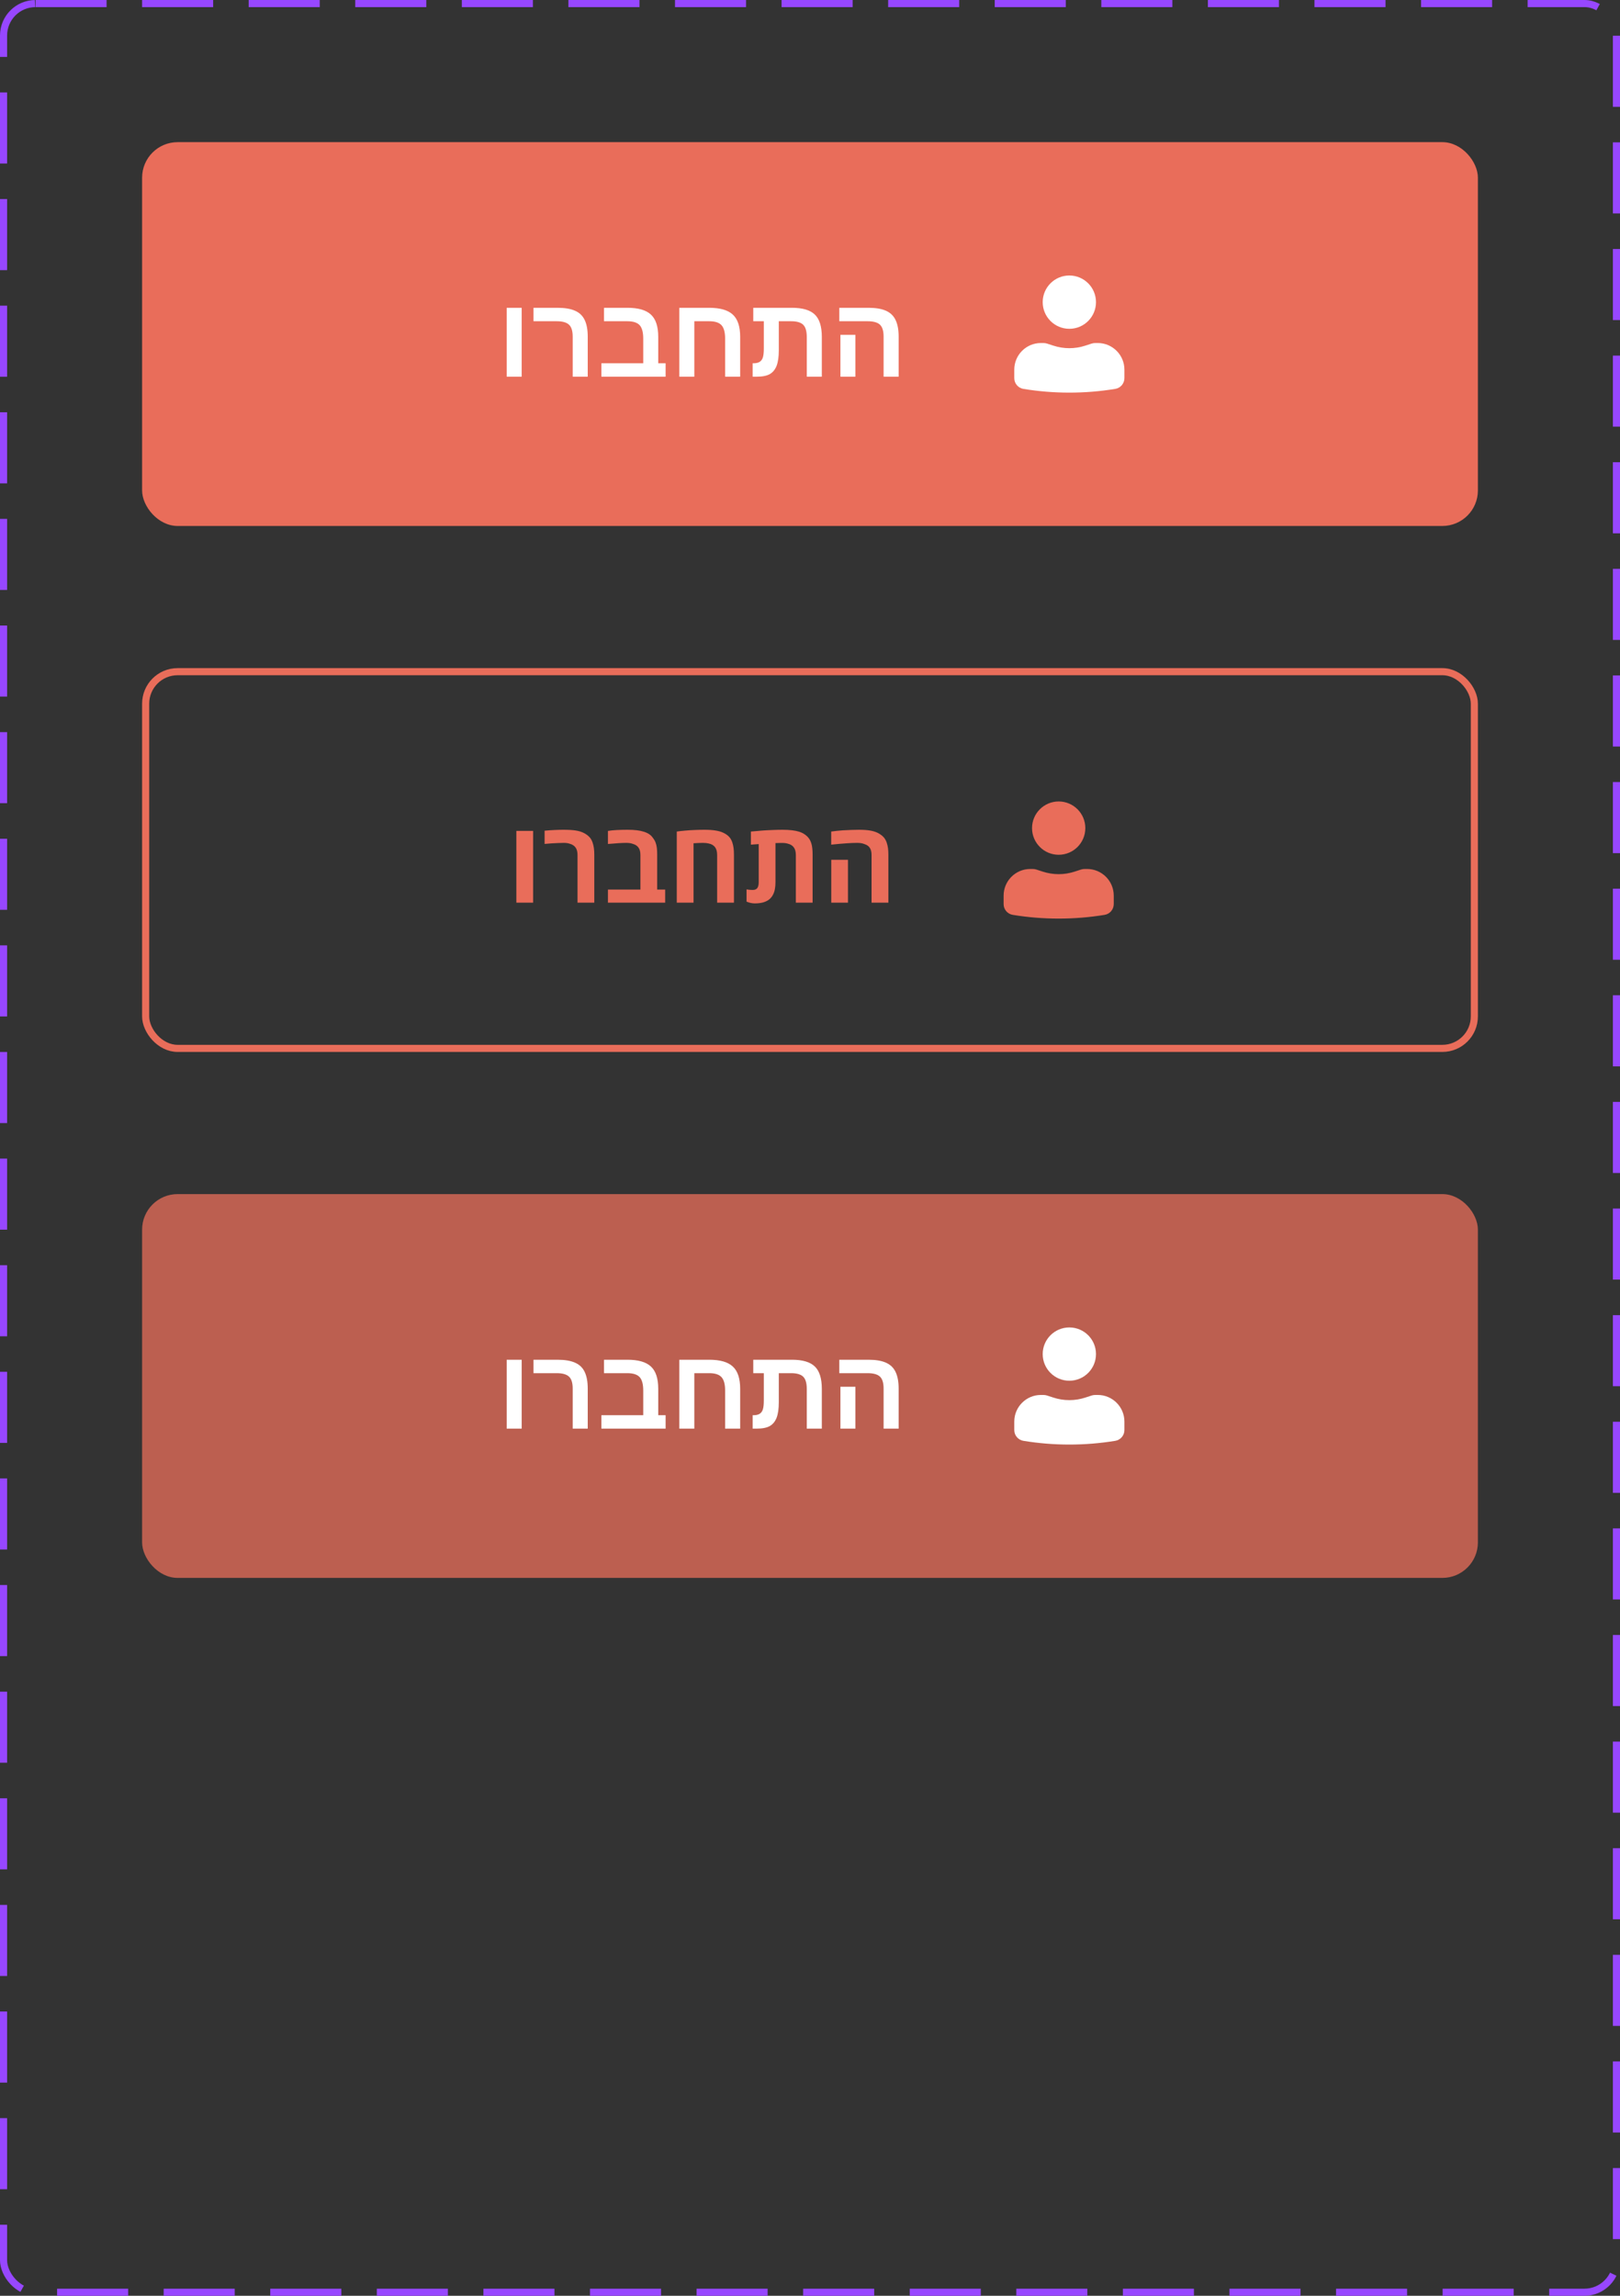 <svg width="228" height="323" viewBox="0 0 228 323" fill="none" xmlns="http://www.w3.org/2000/svg">
<rect x="0" y="0" width="228" height="323" fill="#333333" stroke="none"/>
<rect x="20" y="20" width="188" height="54" rx="5" fill="#E96D5A"/>
<path d="M73.422 43.305V53H71.312V43.305H73.422ZM82.719 47.383V53H80.602V47.367C80.602 46.56 80.427 45.997 80.078 45.68C79.734 45.357 79.154 45.195 78.336 45.195H75.086V43.305H78.461C79.487 43.305 80.31 43.443 80.93 43.719C81.555 43.99 82.008 44.425 82.289 45.023C82.576 45.617 82.719 46.404 82.719 47.383ZM93.68 51.109V53H84.641V51.109H90.531V47.656C90.531 46.745 90.359 46.107 90.016 45.742C89.677 45.378 89.096 45.195 88.273 45.195H85.008V43.305H88.305C89.826 43.305 90.927 43.622 91.609 44.258C92.297 44.893 92.641 45.935 92.641 47.383V51.109H93.68ZM102.055 47.641C102.055 46.766 101.888 46.141 101.555 45.766C101.221 45.385 100.638 45.195 99.805 45.195H97.719V53H95.609V43.305H99.805C101.346 43.305 102.458 43.625 103.141 44.266C103.828 44.901 104.172 45.94 104.172 47.383V53H102.055V47.641ZM109.305 51.453C109.096 51.99 108.776 52.383 108.344 52.633C107.911 52.878 107.284 53 106.461 53H105.93V51.109H106.062C106.422 51.109 106.708 51.042 106.922 50.906C107.13 50.771 107.279 50.565 107.367 50.289C107.456 50.008 107.5 49.583 107.5 49.016V45.195H106.016V43.305H111.453C112.953 43.305 114.029 43.622 114.68 44.258C115.336 44.888 115.664 45.935 115.664 47.398V53H113.547V47.43C113.547 46.596 113.378 46.016 113.039 45.688C112.701 45.359 112.13 45.195 111.328 45.195H109.609V49.289C109.609 50.19 109.508 50.911 109.305 51.453ZM126.477 47.383V53H124.359V47.367C124.359 46.57 124.19 46.01 123.852 45.688C123.513 45.359 122.924 45.195 122.086 45.195H118.125V43.305H122.219C123.245 43.305 124.068 43.443 124.688 43.719C125.312 43.995 125.766 44.432 126.047 45.031C126.333 45.625 126.477 46.409 126.477 47.383ZM120.391 47.109V53H118.281V47.109H120.391Z" fill="white"/>
<path d="M150.5 38.76C148.429 38.76 146.75 40.439 146.75 42.51C146.75 44.581 148.429 46.26 150.5 46.26C152.571 46.26 154.25 44.581 154.25 42.51C154.25 40.439 152.571 38.76 150.5 38.76Z" fill="white"/>
<path d="M146.5 48.26C144.429 48.26 142.75 49.939 142.75 52.01V53.199C142.75 53.952 143.296 54.594 144.039 54.715C148.318 55.414 152.682 55.414 156.961 54.715C157.704 54.594 158.25 53.952 158.25 53.199V52.01C158.25 49.939 156.571 48.26 154.5 48.26H154.159C153.975 48.26 153.791 48.289 153.616 48.347L152.75 48.629C151.288 49.107 149.712 49.107 148.25 48.629L147.384 48.347C147.209 48.289 147.025 48.26 146.841 48.26H146.5Z" fill="white"/>
<rect x="20" y="168" width="188" height="54" rx="5" fill="#E96D5A" fill-opacity="0.75"/>
<path d="M73.422 191.305V201H71.312V191.305H73.422ZM82.719 195.383V201H80.602V195.367C80.602 194.56 80.427 193.997 80.078 193.68C79.734 193.357 79.154 193.195 78.336 193.195H75.086V191.305H78.461C79.487 191.305 80.31 191.443 80.93 191.719C81.555 191.99 82.008 192.424 82.289 193.023C82.576 193.617 82.719 194.404 82.719 195.383ZM93.68 199.109V201H84.641V199.109H90.531V195.656C90.531 194.745 90.359 194.107 90.016 193.742C89.677 193.378 89.096 193.195 88.273 193.195H85.008V191.305H88.305C89.826 191.305 90.927 191.622 91.609 192.258C92.297 192.893 92.641 193.935 92.641 195.383V199.109H93.68ZM102.055 195.641C102.055 194.766 101.888 194.141 101.555 193.766C101.221 193.385 100.638 193.195 99.805 193.195H97.719V201H95.609V191.305H99.805C101.346 191.305 102.458 191.625 103.141 192.266C103.828 192.901 104.172 193.94 104.172 195.383V201H102.055V195.641ZM109.305 199.453C109.096 199.99 108.776 200.383 108.344 200.633C107.911 200.878 107.284 201 106.461 201H105.93V199.109H106.062C106.422 199.109 106.708 199.042 106.922 198.906C107.13 198.771 107.279 198.565 107.367 198.289C107.456 198.008 107.5 197.583 107.5 197.016V193.195H106.016V191.305H111.453C112.953 191.305 114.029 191.622 114.68 192.258C115.336 192.888 115.664 193.935 115.664 195.398V201H113.547V195.43C113.547 194.596 113.378 194.016 113.039 193.688C112.701 193.359 112.13 193.195 111.328 193.195H109.609V197.289C109.609 198.19 109.508 198.911 109.305 199.453ZM126.477 195.383V201H124.359V195.367C124.359 194.57 124.19 194.01 123.852 193.688C123.513 193.359 122.924 193.195 122.086 193.195H118.125V191.305H122.219C123.245 191.305 124.068 191.443 124.688 191.719C125.312 191.995 125.766 192.432 126.047 193.031C126.333 193.625 126.477 194.409 126.477 195.383ZM120.391 195.109V201H118.281V195.109H120.391Z" fill="white"/>
<path d="M150.5 186.76C148.429 186.76 146.75 188.439 146.75 190.51C146.75 192.581 148.429 194.26 150.5 194.26C152.571 194.26 154.25 192.581 154.25 190.51C154.25 188.439 152.571 186.76 150.5 186.76Z" fill="white"/>
<path d="M146.5 196.26C144.429 196.26 142.75 197.939 142.75 200.01V201.199C142.75 201.952 143.296 202.594 144.039 202.715C148.318 203.414 152.682 203.414 156.961 202.715C157.704 202.594 158.25 201.952 158.25 201.199V200.01C158.25 197.939 156.571 196.26 154.5 196.26H154.159C153.975 196.26 153.791 196.289 153.616 196.347L152.75 196.629C151.288 197.107 149.712 197.107 148.25 196.629L147.384 196.347C147.209 196.289 147.025 196.26 146.841 196.26H146.5Z" fill="white"/>
<path d="M72.672 127V116.898H75.031V127H72.672ZM81.281 127V120.289C81.281 119.841 81.19 119.492 81.008 119.242C80.826 118.987 80.555 118.81 80.195 118.711C80.081 118.669 79.951 118.638 79.805 118.617C79.664 118.596 79.51 118.586 79.344 118.586C79.109 118.586 78.841 118.594 78.539 118.609C78.242 118.62 77.932 118.635 77.609 118.656C77.287 118.677 76.966 118.703 76.648 118.734V116.875C77.154 116.828 77.625 116.794 78.062 116.773C78.5 116.753 78.904 116.742 79.273 116.742C80.013 116.742 80.594 116.776 81.016 116.844C81.438 116.906 81.807 117.016 82.125 117.172C82.443 117.328 82.703 117.51 82.906 117.719C83.115 117.922 83.276 118.185 83.391 118.508C83.484 118.779 83.549 119.052 83.586 119.328C83.622 119.599 83.641 119.919 83.641 120.289V127H81.281ZM85.562 127V125.156H90.133V120.289C90.133 119.846 90.044 119.503 89.867 119.258C89.695 119.008 89.435 118.833 89.086 118.734C88.966 118.688 88.828 118.651 88.672 118.625C88.516 118.599 88.341 118.586 88.148 118.586C87.841 118.586 87.484 118.599 87.078 118.625C86.672 118.651 86.167 118.69 85.562 118.742V116.906C85.906 116.849 86.31 116.807 86.773 116.781C87.237 116.755 87.76 116.742 88.344 116.742C88.833 116.742 89.26 116.766 89.625 116.812C89.995 116.854 90.331 116.924 90.633 117.023C90.94 117.122 91.198 117.245 91.406 117.391C91.615 117.536 91.784 117.714 91.914 117.922C92.07 118.115 92.19 118.326 92.273 118.555C92.357 118.779 92.414 119.026 92.445 119.297C92.477 119.568 92.492 119.867 92.492 120.195V125.156H93.617V127H85.562ZM95.25 127V116.992C95.417 116.966 95.599 116.943 95.797 116.922C95.995 116.901 96.213 116.88 96.453 116.859C96.906 116.818 97.354 116.789 97.797 116.773C98.245 116.753 98.688 116.742 99.125 116.742C99.74 116.742 100.258 116.776 100.68 116.844C101.107 116.906 101.474 117.01 101.781 117.156C102.099 117.302 102.359 117.477 102.562 117.68C102.771 117.883 102.932 118.146 103.047 118.469C103.141 118.734 103.206 119.01 103.242 119.297C103.279 119.578 103.297 119.909 103.297 120.289V127H100.93V120.289C100.93 119.815 100.831 119.448 100.633 119.188C100.435 118.927 100.138 118.755 99.742 118.672C99.638 118.646 99.516 118.625 99.375 118.609C99.234 118.594 99.078 118.586 98.906 118.586C98.729 118.586 98.534 118.591 98.32 118.602C98.107 118.612 97.87 118.625 97.609 118.641V127H95.25ZM106.227 127.102C106.034 127.102 105.844 127.081 105.656 127.039C105.469 126.997 105.273 126.935 105.07 126.852V125.133C105.367 125.185 105.648 125.211 105.914 125.211C106.227 125.211 106.448 125.125 106.578 124.953C106.714 124.776 106.781 124.497 106.781 124.117V118.758C106.599 118.768 106.414 118.781 106.227 118.797C106.044 118.812 105.862 118.826 105.68 118.836V116.992C106.242 116.935 106.781 116.888 107.297 116.852C107.812 116.815 108.307 116.789 108.781 116.773C109.255 116.753 109.708 116.742 110.141 116.742C110.641 116.742 111.078 116.766 111.453 116.812C111.833 116.854 112.164 116.919 112.445 117.008C112.732 117.096 112.982 117.211 113.195 117.352C113.44 117.513 113.641 117.693 113.797 117.891C113.953 118.083 114.078 118.326 114.172 118.617C114.245 118.826 114.294 119.062 114.32 119.328C114.352 119.589 114.367 119.88 114.367 120.203V127H112.008V120.297C112.008 119.833 111.911 119.474 111.719 119.219C111.531 118.958 111.247 118.784 110.867 118.695C110.648 118.628 110.37 118.594 110.031 118.594C109.875 118.594 109.721 118.596 109.57 118.602C109.424 118.602 109.281 118.607 109.141 118.617V124.117C109.141 124.466 109.115 124.781 109.062 125.062C109.016 125.344 108.93 125.607 108.805 125.852C108.664 126.138 108.474 126.375 108.234 126.562C108 126.74 107.716 126.875 107.383 126.969C107.049 127.057 106.664 127.102 106.227 127.102ZM122.664 127V120.289C122.664 119.862 122.581 119.526 122.414 119.281C122.253 119.036 122.008 118.865 121.68 118.766C121.555 118.708 121.404 118.664 121.227 118.633C121.055 118.602 120.859 118.586 120.641 118.586C120.208 118.586 119.706 118.607 119.133 118.648C118.56 118.685 117.844 118.747 116.984 118.836V116.992C117.26 116.951 117.536 116.917 117.812 116.891C118.089 116.865 118.367 116.841 118.648 116.82C119.039 116.794 119.419 116.776 119.789 116.766C120.159 116.75 120.518 116.742 120.867 116.742C121.477 116.742 121.992 116.776 122.414 116.844C122.841 116.911 123.208 117.021 123.516 117.172C123.828 117.328 124.089 117.51 124.297 117.719C124.505 117.927 124.667 118.19 124.781 118.508C124.875 118.779 124.94 119.052 124.977 119.328C125.013 119.599 125.031 119.919 125.031 120.289V127H122.664ZM116.992 127V120.969H119.344V127H116.992Z" fill="#E96D5A"/>
<path d="M149 112.76C146.929 112.76 145.25 114.439 145.25 116.51C145.25 118.581 146.929 120.26 149 120.26C151.071 120.26 152.75 118.581 152.75 116.51C152.75 114.439 151.071 112.76 149 112.76Z" fill="#E96D5A"/>
<path d="M145 122.26C142.929 122.26 141.25 123.939 141.25 126.01V127.199C141.25 127.952 141.796 128.594 142.539 128.715C146.818 129.414 151.182 129.414 155.461 128.715C156.204 128.594 156.75 127.952 156.75 127.199V126.01C156.75 123.939 155.071 122.26 153 122.26H152.659C152.475 122.26 152.291 122.289 152.116 122.347L151.25 122.629C149.788 123.107 148.212 123.107 146.75 122.629L145.884 122.347C145.709 122.289 145.525 122.26 145.341 122.26H145Z" fill="#E96D5A"/>
<rect x="20.5" y="94.5" width="187" height="53" rx="4.5" stroke="#E96D5A"/>
<rect x="0.5" y="0.5" width="227" height="322" rx="4.5" stroke="#9747FF" stroke-dasharray="10 5"/>
</svg>
